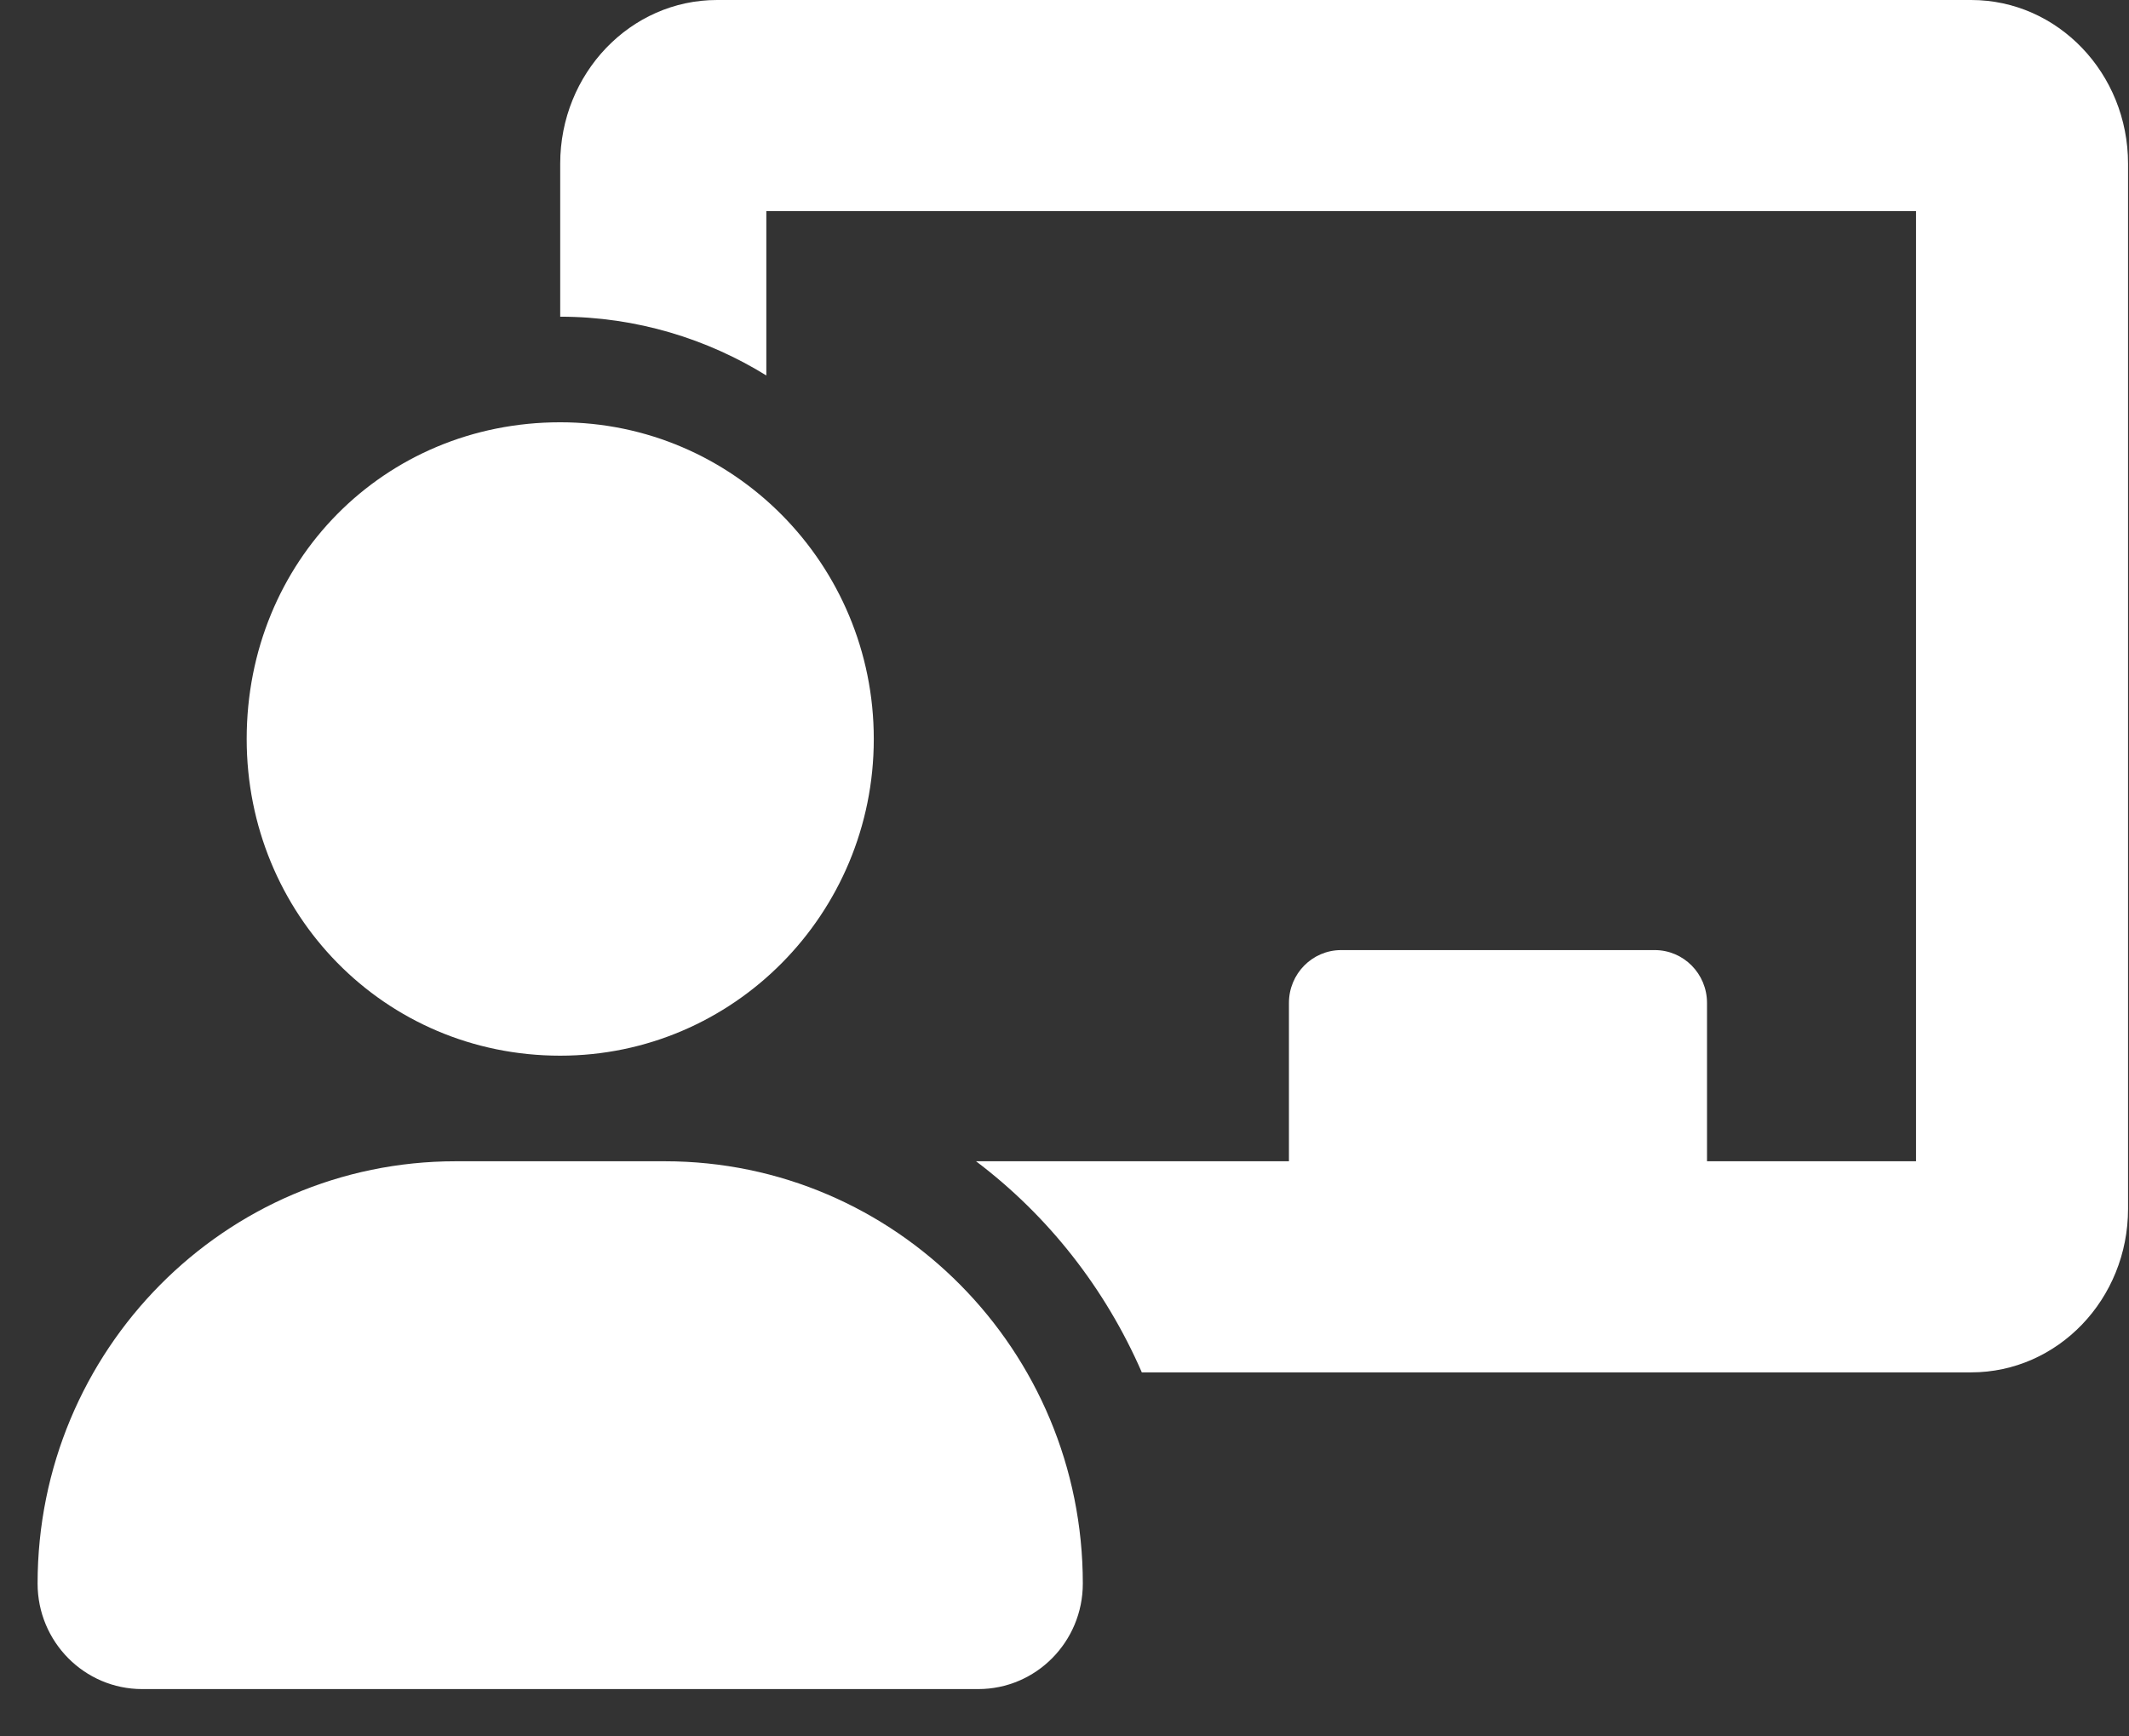 <svg width="38" height="31" viewBox="0 0 38 31" fill="none" xmlns="http://www.w3.org/2000/svg">
<rect x="0" y="0" width="38" height="31" fill="#333333" stroke="none"/>
<path d="M35.184 0H12.797C11.253 0 9.999 1.31 9.999 2.923V5.654C11.365 5.654 12.629 6.054 13.678 6.703V3.769H34.199V20.732H30.468V17.905C30.468 17.384 30.05 16.962 29.535 16.962H23.938C23.423 16.962 23.006 17.384 23.006 17.905V20.732H17.421C18.707 21.703 19.726 22.999 20.38 24.501H35.182C36.729 24.501 37.983 23.194 37.983 21.58V2.923C37.983 1.31 36.729 0 35.184 0ZM9.999 18.847C13.09 18.847 15.596 16.316 15.596 13.193C15.596 10.07 13.09 7.539 9.999 7.539C6.857 7.539 4.403 10.018 4.403 13.193C4.403 16.315 6.857 18.847 9.999 18.847ZM11.865 20.732H8.134C4.012 20.732 0.671 24.107 0.671 28.271C0.671 29.311 1.507 30.155 2.537 30.155H17.461C18.492 30.155 19.327 29.311 19.327 28.271C19.327 24.107 15.986 20.732 11.865 20.732Z" fill="white"/>
</svg>
